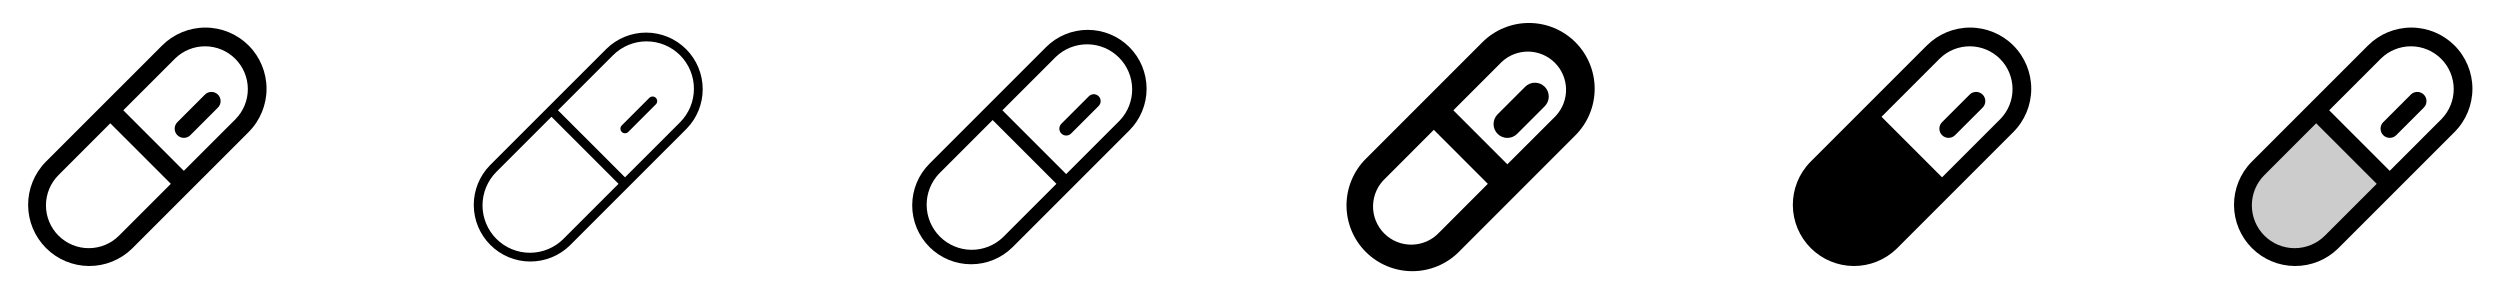 <svg width="272" height="32" viewBox="0 0 272 32" fill="none" xmlns="http://www.w3.org/2000/svg">
<g clip-path="url(#clip0_17_3911)">
<path d="M27.053 4.95C25.804 3.702 24.111 3 22.345 3C20.579 3 18.886 3.702 17.638 4.95L4.95 17.636C3.728 18.89 3.049 20.575 3.06 22.326C3.071 24.077 3.772 25.753 5.01 26.991C6.248 28.23 7.924 28.93 9.675 28.941C11.427 28.952 13.111 28.273 14.365 27.05L27.054 14.364C28.3 13.114 29 11.421 29 9.657C29 7.892 28.299 6.199 27.053 4.95ZM12.951 25.636C12.078 26.51 10.893 27.001 9.658 27.001C8.423 27.001 7.238 26.51 6.364 25.637C5.491 24.764 5 23.579 5 22.344C5 21.108 5.49 19.924 6.364 19.05L12 13.414L18.588 20L12.951 25.636ZM25.639 12.95L20 18.586L13.415 12L19.053 6.364C19.929 5.507 21.109 5.031 22.334 5.038C23.56 5.045 24.734 5.535 25.601 6.402C26.467 7.269 26.957 8.442 26.965 9.668C26.972 10.894 26.495 12.073 25.639 12.95ZM23.71 10.293C23.803 10.385 23.877 10.496 23.927 10.617C23.977 10.739 24.003 10.869 24.003 11C24.003 11.131 23.977 11.261 23.927 11.383C23.877 11.504 23.803 11.615 23.71 11.707L20.71 14.707C20.617 14.8 20.507 14.874 20.386 14.924C20.264 14.974 20.134 15 20.003 15C19.871 15 19.741 14.974 19.62 14.924C19.499 14.873 19.389 14.8 19.296 14.707C19.203 14.614 19.129 14.504 19.079 14.382C19.029 14.261 19.003 14.131 19.003 14C19.003 13.868 19.029 13.738 19.079 13.617C19.13 13.495 19.203 13.385 19.296 13.293L22.296 10.293C22.484 10.105 22.738 10 23.003 10C23.268 10 23.523 10.105 23.71 10.293Z" fill="currentColor"/>
<path d="M71.355 10.646C71.402 10.693 71.439 10.748 71.464 10.809C71.489 10.869 71.502 10.934 71.502 11C71.502 11.066 71.489 11.131 71.464 11.191C71.439 11.252 71.402 11.307 71.355 11.354L68.355 14.354C68.309 14.4 68.254 14.437 68.193 14.462C68.132 14.487 68.067 14.5 68.001 14.5C67.936 14.5 67.871 14.487 67.81 14.462C67.749 14.437 67.694 14.4 67.648 14.354C67.601 14.307 67.564 14.252 67.539 14.191C67.514 14.131 67.501 14.066 67.501 14C67.501 13.934 67.514 13.869 67.539 13.809C67.564 13.748 67.601 13.693 67.648 13.646L70.648 10.646C70.694 10.6 70.749 10.563 70.81 10.538C70.871 10.512 70.936 10.5 71.001 10.5C71.067 10.5 71.132 10.512 71.193 10.538C71.254 10.563 71.309 10.6 71.355 10.646ZM74.699 14.01L62.01 26.696C60.851 27.83 59.292 28.462 57.671 28.453C56.049 28.444 54.497 27.797 53.35 26.65C52.203 25.504 51.555 23.951 51.546 22.33C51.537 20.709 52.168 19.149 53.301 17.99L65.99 5.304C67.149 4.17 68.708 3.538 70.33 3.547C71.951 3.556 73.504 4.203 74.65 5.35C75.797 6.496 76.445 8.049 76.454 9.67C76.463 11.291 75.833 12.851 74.699 14.01ZM67.294 20L60 12.707L54.008 18.696C53.041 19.664 52.497 20.976 52.497 22.343C52.497 23.712 53.041 25.023 54.008 25.991C54.976 26.958 56.288 27.501 57.656 27.501C59.024 27.501 60.336 26.957 61.303 25.99L67.294 20ZM73.993 6.01C73.025 5.043 71.713 4.5 70.345 4.5C68.977 4.5 67.665 5.043 66.698 6.01L60.706 12L68 19.293L73.992 13.304C74.957 12.336 75.499 11.024 75.499 9.657C75.5 8.29 74.958 6.978 73.993 6.01Z" fill="currentColor"/>
<path d="M122.875 5.125C121.673 3.924 120.043 3.249 118.344 3.249C116.644 3.249 115.015 3.924 113.813 5.125L101.125 17.812C99.923 19.014 99.248 20.644 99.248 22.343C99.248 24.043 99.923 25.673 101.125 26.874C102.326 28.076 103.956 28.751 105.655 28.751C107.355 28.752 108.985 28.077 110.186 26.875L122.875 14.188C124.076 12.985 124.75 11.355 124.75 9.656C124.75 7.957 124.076 6.327 122.875 5.125ZM109.125 25.812C108.199 26.701 106.961 27.192 105.677 27.179C104.393 27.166 103.166 26.65 102.258 25.742C101.35 24.835 100.834 23.607 100.82 22.323C100.807 21.04 101.297 19.802 102.185 18.875L108 13.061L114.94 20L109.125 25.812ZM121.815 13.125L116 18.939L109.06 12L114.875 6.187C115.801 5.299 117.039 4.808 118.323 4.821C119.607 4.834 120.834 5.35 121.742 6.258C122.65 7.165 123.167 8.393 123.18 9.677C123.194 10.96 122.704 12.198 121.815 13.125ZM119.533 10.47C119.673 10.611 119.752 10.801 119.752 11C119.752 11.199 119.673 11.389 119.533 11.53L116.533 14.53C116.392 14.669 116.202 14.746 116.004 14.746C115.806 14.745 115.616 14.666 115.476 14.526C115.336 14.386 115.257 14.197 115.256 13.999C115.255 13.801 115.333 13.611 115.471 13.47L118.471 10.47C118.541 10.4 118.624 10.345 118.715 10.307C118.806 10.269 118.903 10.25 119.002 10.25C119.101 10.25 119.198 10.269 119.289 10.307C119.38 10.345 119.463 10.4 119.533 10.47Z" fill="currentColor"/>
<path d="M171.408 4.596C170.065 3.254 168.244 2.5 166.345 2.5C164.446 2.5 162.625 3.254 161.283 4.596L148.596 17.282C147.254 18.625 146.5 20.446 146.5 22.345C146.5 24.244 147.254 26.065 148.596 27.407C149.939 28.75 151.76 29.504 153.659 29.504C155.558 29.504 157.379 28.75 158.721 27.407L171.408 14.717C172.748 13.374 173.5 11.554 173.5 9.657C173.5 7.76 172.748 5.94 171.408 4.596ZM156.598 25.282C156.218 25.694 155.759 26.024 155.248 26.253C154.738 26.483 154.186 26.607 153.626 26.618C153.067 26.629 152.51 26.527 151.991 26.318C151.472 26.109 151 25.797 150.604 25.401C150.208 25.005 149.897 24.533 149.687 24.014C149.478 23.495 149.376 22.939 149.387 22.379C149.398 21.819 149.522 21.268 149.752 20.757C149.981 20.246 150.312 19.787 150.723 19.407L156 14.125L161.875 20L156.598 25.282ZM169.285 12.596L164 17.875L158.125 12L163.409 6.717C164.198 5.989 165.238 5.593 166.312 5.614C167.386 5.636 168.411 6.072 169.17 6.831C169.93 7.591 170.366 8.615 170.387 9.689C170.408 10.763 170.013 11.803 169.284 12.592L169.285 12.596ZM168.064 9.439C168.204 9.578 168.315 9.744 168.39 9.926C168.466 10.108 168.505 10.304 168.505 10.501C168.505 10.699 168.466 10.894 168.39 11.076C168.315 11.259 168.204 11.424 168.064 11.564L165.064 14.564C164.924 14.703 164.759 14.814 164.576 14.889C164.394 14.965 164.199 15.004 164.001 15.004C163.804 15.004 163.609 14.965 163.426 14.889C163.244 14.814 163.078 14.703 162.939 14.564C162.799 14.424 162.689 14.259 162.613 14.076C162.538 13.894 162.499 13.699 162.499 13.501C162.499 13.304 162.538 13.108 162.613 12.926C162.689 12.744 162.799 12.578 162.939 12.439L165.939 9.439C166.078 9.299 166.244 9.188 166.426 9.112C166.609 9.037 166.804 8.998 167.001 8.998C167.199 8.998 167.394 9.037 167.577 9.112C167.759 9.188 167.925 9.299 168.064 9.439Z" fill="currentColor"/>
<path d="M219.054 4.95C217.805 3.701 216.112 3 214.346 3C212.58 3 210.886 3.701 209.638 4.95L196.95 17.636C195.728 18.89 195.049 20.575 195.06 22.326C195.071 24.077 195.772 25.753 197.01 26.991C198.248 28.23 199.924 28.93 201.675 28.941C203.427 28.952 205.111 28.273 206.365 27.05L219.054 14.364C220.3 13.114 221 11.422 221 9.657C221 7.892 220.3 6.199 219.054 4.95ZM217.639 12.95L211.295 19.293L204.709 12.707L211.053 6.364C211.929 5.507 213.109 5.031 214.334 5.038C215.56 5.045 216.734 5.535 217.601 6.402C218.467 7.269 218.957 8.442 218.965 9.668C218.972 10.894 218.495 12.073 217.639 12.95ZM215.71 10.293C215.803 10.385 215.877 10.496 215.927 10.617C215.977 10.738 216.003 10.869 216.003 11C216.003 11.131 215.977 11.261 215.927 11.383C215.877 11.504 215.803 11.615 215.71 11.707L212.71 14.707C212.617 14.8 212.507 14.874 212.386 14.924C212.264 14.974 212.134 15 212.003 15C211.871 15 211.741 14.974 211.62 14.924C211.499 14.873 211.389 14.8 211.296 14.707C211.203 14.614 211.129 14.504 211.079 14.382C211.029 14.261 211.003 14.131 211.003 13.999C211.003 13.868 211.029 13.738 211.079 13.617C211.13 13.495 211.203 13.385 211.296 13.293L214.296 10.293C214.484 10.105 214.738 10 215.003 10C215.268 10 215.523 10.105 215.71 10.293Z" fill="currentColor"/>
<path opacity="0.2" d="M260 20L253.656 26.344C252.595 27.404 251.156 28 249.656 28C248.156 28 246.717 27.404 245.656 26.344C244.595 25.283 244 23.844 244 22.344C244 20.843 244.595 19.405 245.656 18.344L252 12L260 20Z" fill="currentColor"/>
<path d="M267.054 4.95C265.805 3.701 264.112 3 262.346 3C260.58 3 258.886 3.701 257.638 4.95L244.95 17.636C243.728 18.89 243.049 20.575 243.06 22.326C243.071 24.077 243.772 25.753 245.01 26.991C246.248 28.23 247.924 28.93 249.675 28.941C251.427 28.952 253.111 28.273 254.365 27.05L267.054 14.364C268.3 13.114 269 11.422 269 9.657C269 7.892 268.3 6.199 267.054 4.95ZM252.951 25.636C252.078 26.51 250.893 27.001 249.658 27.001C248.423 27.001 247.238 26.51 246.364 25.637C245.491 24.764 245 23.579 245 22.343C245 21.108 245.49 19.924 246.364 19.05L252 13.414L258.588 20L252.951 25.636ZM265.639 12.95L260 18.586L253.415 12L259.053 6.364C259.929 5.507 261.109 5.031 262.334 5.038C263.56 5.045 264.734 5.535 265.601 6.402C266.467 7.269 266.957 8.442 266.965 9.668C266.972 10.894 266.495 12.073 265.639 12.95ZM263.71 10.293C263.803 10.385 263.877 10.496 263.927 10.617C263.977 10.738 264.003 10.869 264.003 11C264.003 11.131 263.977 11.261 263.927 11.383C263.877 11.504 263.803 11.615 263.71 11.707L260.71 14.707C260.617 14.8 260.507 14.874 260.386 14.924C260.264 14.974 260.134 15 260.003 15C259.871 15 259.741 14.974 259.62 14.924C259.499 14.873 259.389 14.8 259.296 14.707C259.203 14.614 259.129 14.504 259.079 14.382C259.029 14.261 259.003 14.131 259.003 13.999C259.003 13.868 259.029 13.738 259.079 13.617C259.13 13.495 259.203 13.385 259.296 13.293L262.296 10.293C262.484 10.105 262.738 10 263.003 10C263.268 10 263.523 10.105 263.71 10.293Z" fill="currentColor"/>
</g>
<defs>
<clipPath id="clip0_17_3911">
<rect width="272" height="32" rx="5" fill="white"/>
</clipPath>
</defs>
</svg>
